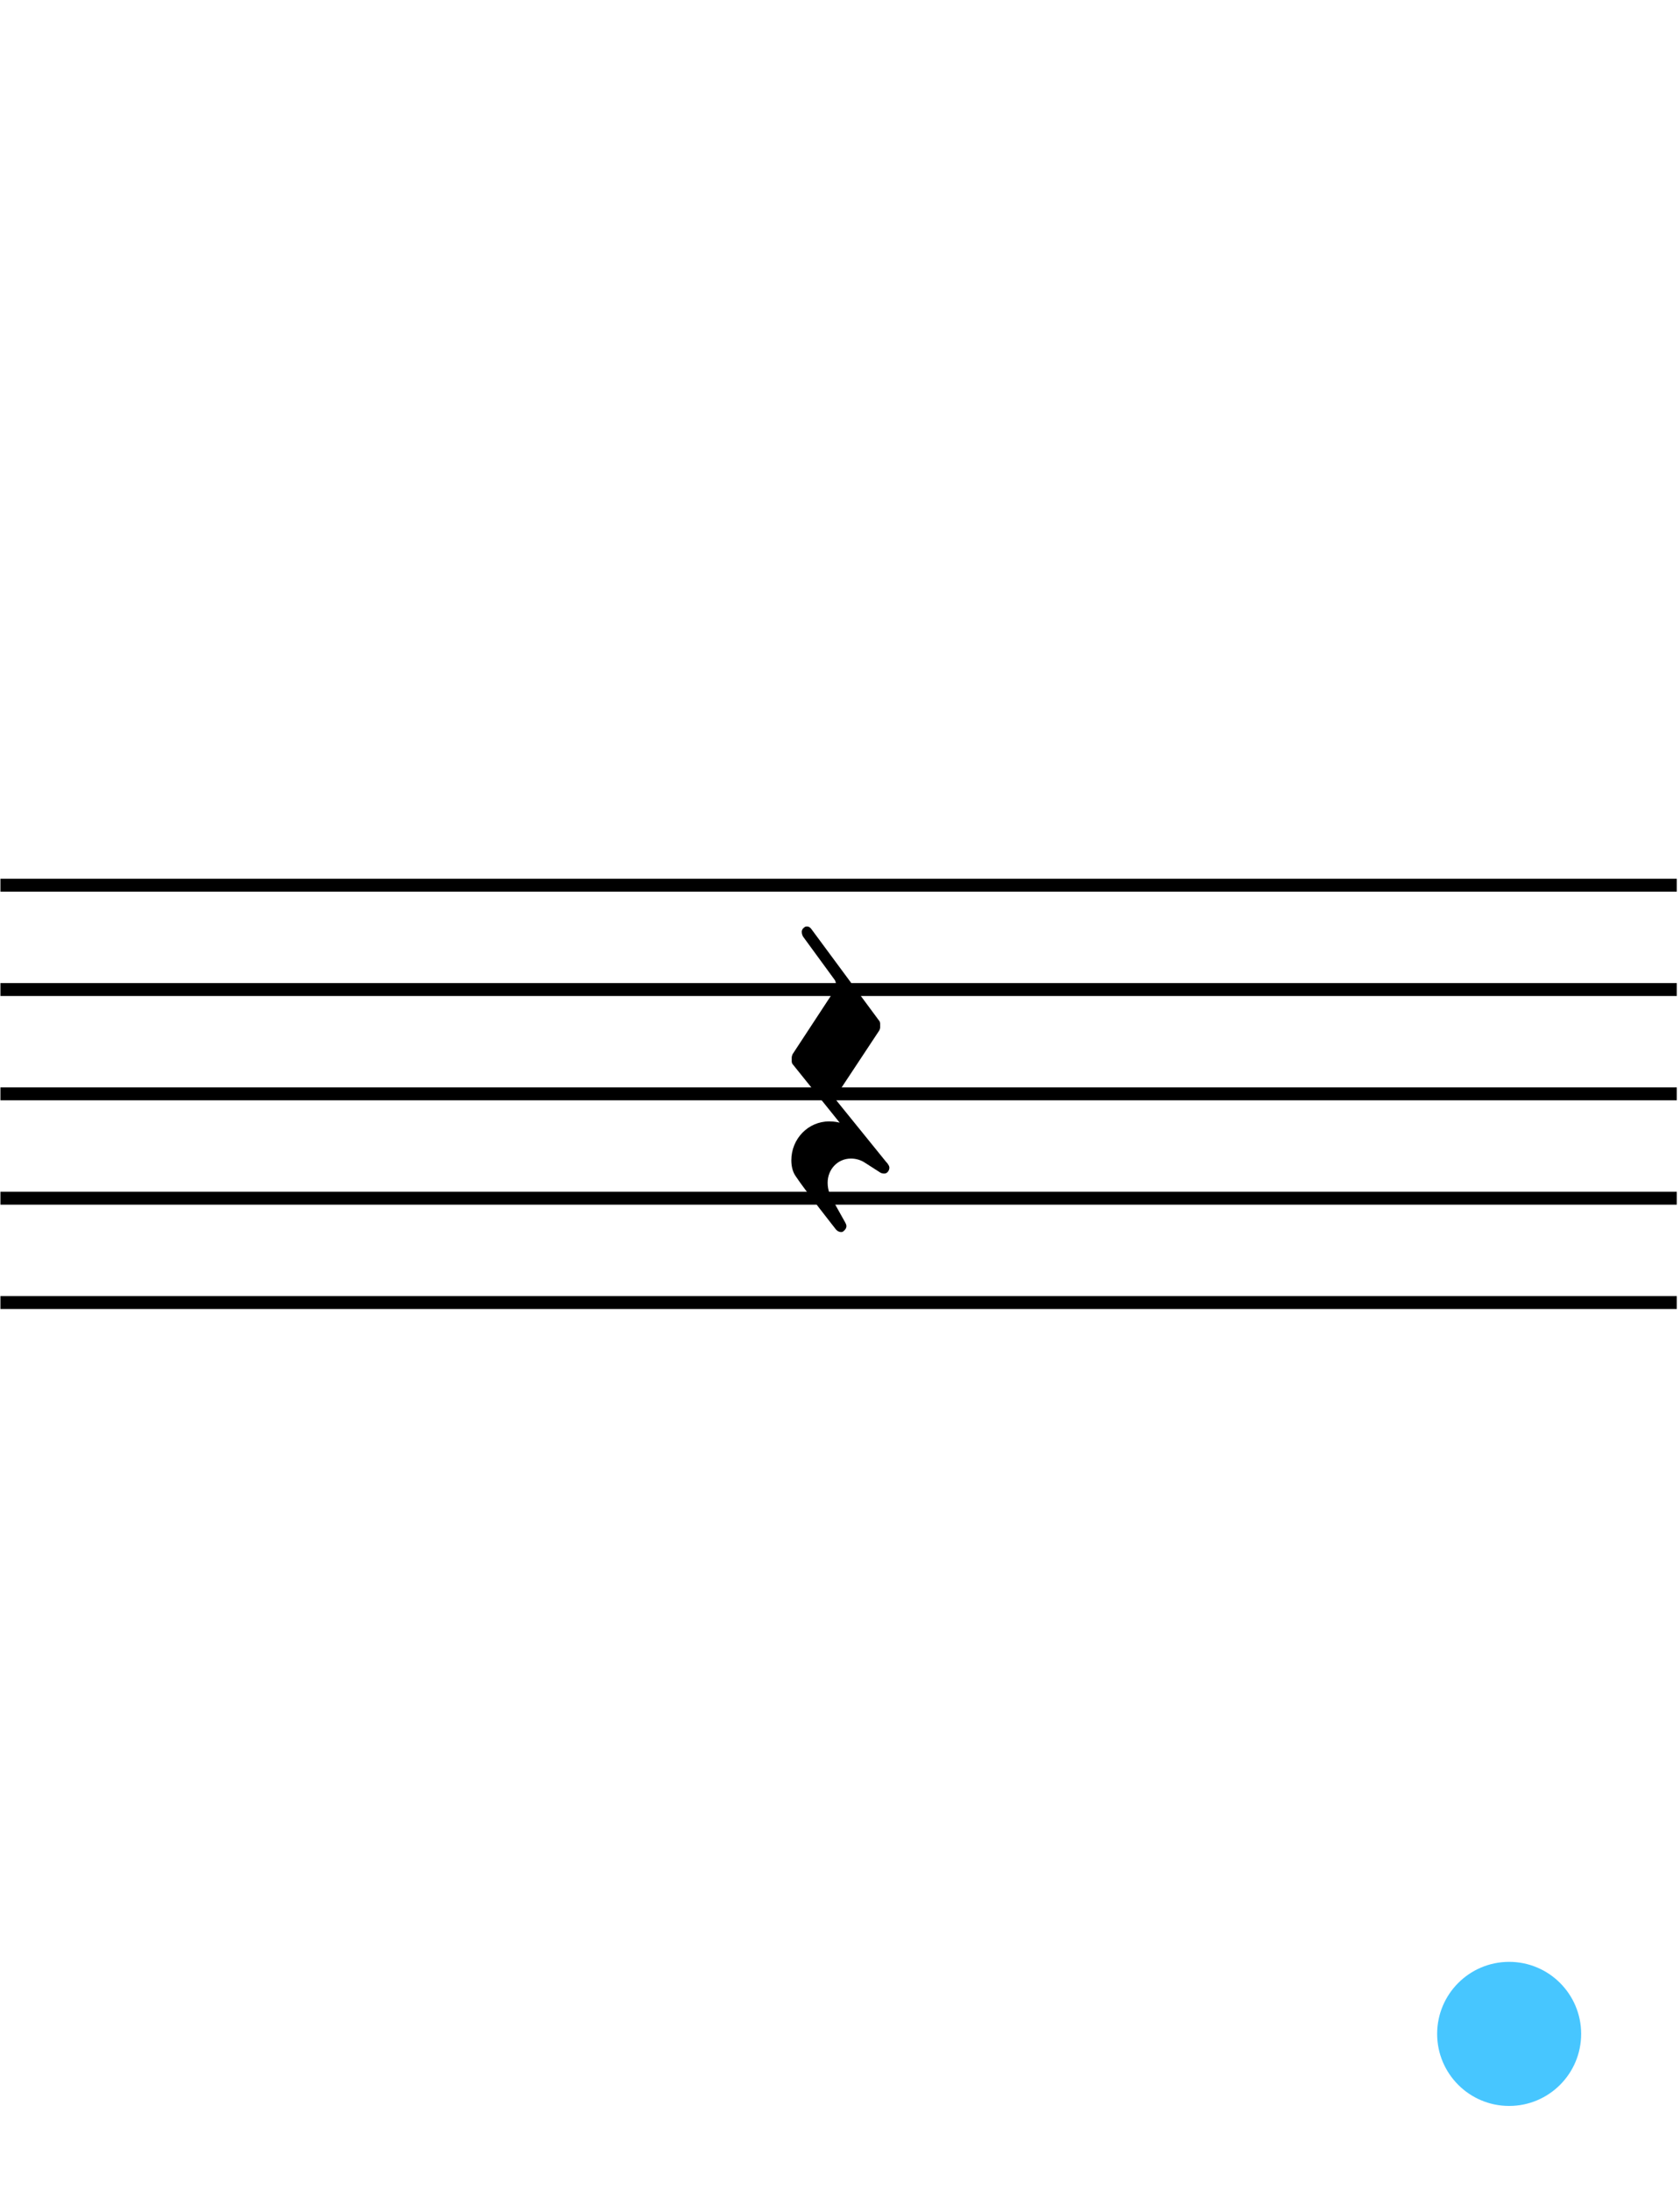 <?xml version="1.0" encoding="UTF-8" standalone="no"?>
<!DOCTYPE svg PUBLIC "-//W3C//DTD SVG 1.1//EN" "http://www.w3.org/Graphics/SVG/1.1/DTD/svg11.dtd">
<svg width="100%" height="100%" viewBox="0 0 406 529" version="1.1" xmlns="http://www.w3.org/2000/svg" xmlns:xlink="http://www.w3.org/1999/xlink" xml:space="preserve" xmlns:serif="http://www.serif.com/" style="fill-rule:evenodd;clip-rule:evenodd;stroke-linejoin:bevel;">
  <rect id="L1-1" x="0.103" y="0.195" width="405.12" height="528" style="fill:none;"/>
  <clipPath id="_clip1">
    <rect x="0.103" y="0.195" width="405.12" height="528"/>
  </clipPath>
  <g clip-path="url(#_clip1)">
    <g>
      <path d="M0.103,213.795l405.12,-0" style="fill:none;fill-rule:nonzero;stroke:#000;stroke-width:3.12px;"/>
      <path d="M0.103,238.995l405.12,-0" style="fill:none;fill-rule:nonzero;stroke:#000;stroke-width:3.12px;"/>
      <path d="M0.103,264.195l405.12,-0" style="fill:none;fill-rule:nonzero;stroke:#000;stroke-width:3.12px;"/>
      <path d="M0.103,289.395l405.12,-0" style="fill:none;fill-rule:nonzero;stroke:#000;stroke-width:3.12px;"/>
      <path d="M0.103,314.595l405.12,-0" style="fill:none;fill-rule:nonzero;stroke:#000;stroke-width:3.12px;"/>
      <path d="M214.422,280.921c-0.095,-0.094 -0.299,-0.299 -0.599,-0.693l-11.592,-14.316c-0.11,-0.111 -0.204,-0.41 -0.204,-0.615c-0,-0.299 0.094,-0.693 0.204,-0.897l10.269,-15.53c0.111,-0.205 0.205,-0.504 0.205,-0.709l0,-0.897c0,-0.3 -0.094,-0.615 -0.299,-0.804l-16.333,-22.081c0,-0 -0.394,-0.614 -1.008,-0.614c-0.299,-0 -0.504,-0 -0.803,0.315c-0.41,0.299 -0.504,0.693 -0.504,1.008c-0,0.598 0.299,1.102 0.299,1.102l7.67,10.49c0.189,0.299 0.3,0.693 0.3,1.197c-0,0.409 -0.111,0.913 -0.3,1.212l-10.19,15.53c-0.094,0.205 -0.205,0.598 -0.205,0.803l0,0.914c0,0.299 0.111,0.598 0.315,0.803l11.277,14.017c-0.393,-0.11 -1.307,-0.315 -2.52,-0.315c-5.134,0 -9.166,4.237 -9.166,9.387c-0,1.402 0.299,2.82 1.102,3.922c2.127,3.229 9.687,12.805 9.687,12.805c-0,-0 0.504,0.614 1.212,0.614c0.189,0 0.394,0 0.599,-0.205c0.504,-0.409 0.709,-0.803 0.709,-1.212c-0,-0.41 -0.205,-0.709 -0.3,-0.914c-0.315,-0.504 -3.528,-6.347 -3.528,-6.347c0,-0 -0.708,-1.418 -0.708,-3.229c-0,-3.229 2.409,-5.843 5.638,-5.843c1.307,-0 2.426,0.409 3.229,0.913l3.937,2.52c0,0 0.394,0.189 0.804,0.189c0.393,0 0.708,-0.094 1.008,-0.504c0.204,-0.299 0.299,-0.598 0.299,-0.897c-0,-0.3 -0.095,-0.504 -0.299,-0.804l-0.205,-0.315" style="fill-rule:nonzero;"/>
    </g>
	  <a href="L1-2.svg">
    <circle cx="364.711" cy="491.235" r="17.4" style="fill:#47c6ff;"/>
	  </a>
  </g>
</svg>
